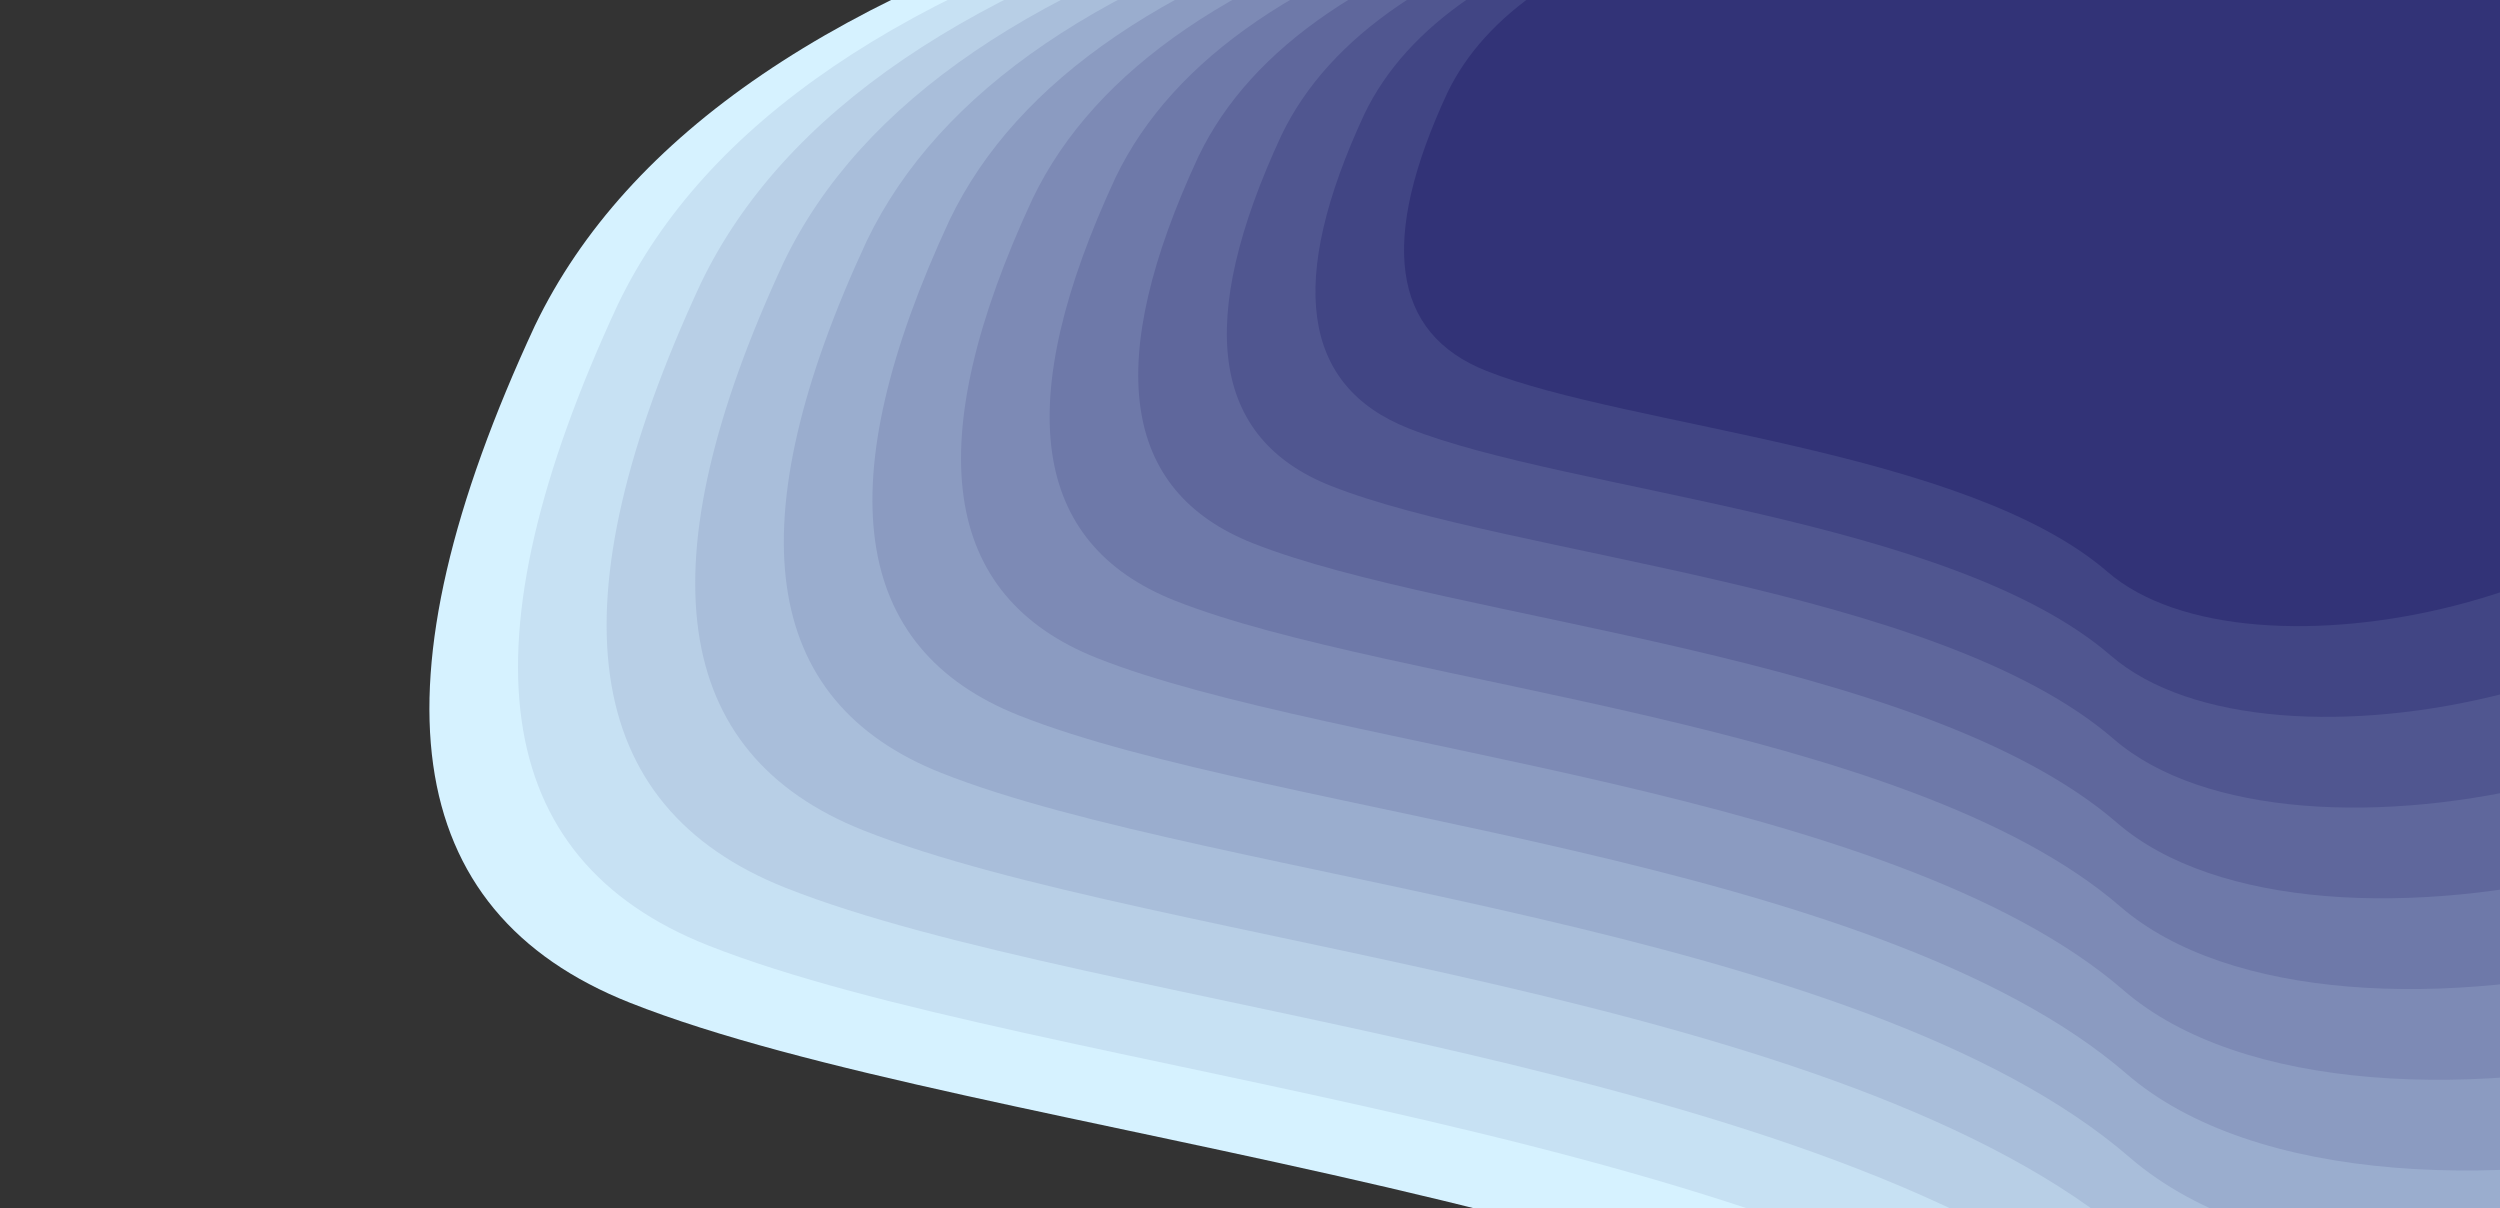 <?xml version="1.0" standalone="no"?>
<!DOCTYPE svg PUBLIC "-//W3C//DTD SVG 1.0//EN" "http://www.w3.org/TR/2001/REC-SVG-20010904/DTD/svg10.dtd">
<svg xmlns="http://www.w3.org/2000/svg" xmlns:xlink="http://www.w3.org/1999/xlink" id="body_1" width="1320" height="638">

<rect width="100%" height="100%" fill="#333333" stroke="none"/>

<g transform="matrix(1.1 0 0 1.1 0 0)">
    <path d="M734.567 34.372C 705.875 96.096 711.301 134.794 750.842 150.466C 810.155 173.974 951.189 183.377 1010.141 234.372C 1069.091 285.366 1248.838 245.944 1279.579 158.422C 1310.32 70.9 1365.669 -64 1073.808 -64C 879.232 -64 766.154 -31.21 734.568 34.372L734.568 34.372L734.567 34.372z" stroke="none" fill="#FFFA72" fill-rule="nonzero" />
    <path transform="matrix(2.8 0 0 2.8 -1800 60)"  d="M734.567 34.372C 705.875 96.096 711.301 134.794 750.842 150.466C 810.155 173.974 951.189 183.377 1010.141 234.372C 1069.091 285.366 1248.838 245.944 1279.579 158.422C 1310.32 70.9 1365.669 -64 1073.808 -64C 879.232 -64 766.154 -31.21 734.568 34.372L734.568 34.372L734.567 34.372z" stroke="none" fill="#D6F2FF" fill-rule="nonzero" />
    <path transform="matrix(2.65 0 0 2.65 -1650 55)"  d="M734.567 34.372C 705.875 96.096 711.301 134.794 750.842 150.466C 810.155 173.974 951.189 183.377 1010.141 234.372C 1069.091 285.366 1248.838 245.944 1279.579 158.422C 1310.32 70.9 1365.669 -64 1073.808 -64C 879.232 -64 766.154 -31.21 734.568 34.372L734.568 34.372L734.567 34.372z" stroke="none" fill="#C7E1F3" fill-rule="nonzero" />
    <path transform="matrix(2.5 0 0 2.5 -1500 50)"  d="M734.567 34.372C 705.875 96.096 711.301 134.794 750.842 150.466C 810.155 173.974 951.189 183.377 1010.141 234.372C 1069.091 285.366 1248.838 245.944 1279.579 158.422C 1310.32 70.9 1365.669 -64 1073.808 -64C 879.232 -64 766.154 -31.21 734.568 34.372L734.568 34.372L734.567 34.372z" stroke="none" fill="#B8CFE6" fill-rule="nonzero" />
    <path transform="matrix(2.35 0 0 2.35 -1350 45)"  d="M734.567 34.372C 705.875 96.096 711.301 134.794 750.842 150.466C 810.155 173.974 951.189 183.377 1010.141 234.372C 1069.091 285.366 1248.838 245.944 1279.579 158.422C 1310.32 70.9 1365.669 -64 1073.808 -64C 879.232 -64 766.154 -31.21 734.568 34.372L734.568 34.372L734.567 34.372z" stroke="none" fill="#A9BEDA" fill-rule="nonzero" />
    <path transform="matrix(2.2 0 0 2.2 -1200 40)"  d="M734.567 34.372C 705.875 96.096 711.301 134.794 750.842 150.466C 810.155 173.974 951.189 183.377 1010.141 234.372C 1069.091 285.366 1248.838 245.944 1279.579 158.422C 1310.32 70.9 1365.669 -64 1073.808 -64C 879.232 -64 766.154 -31.21 734.568 34.372L734.568 34.372L734.567 34.372z" stroke="none" fill="#9AADCE" fill-rule="nonzero" />
    <path transform="matrix(2.05 0 0 2.05 -1050 35)"  d="M734.567 34.372C 705.875 96.096 711.301 134.794 750.842 150.466C 810.155 173.974 951.189 183.377 1010.141 234.372C 1069.091 285.366 1248.838 245.944 1279.579 158.422C 1310.32 70.9 1365.669 -64 1073.808 -64C 879.232 -64 766.154 -31.21 734.568 34.372L734.568 34.372L734.567 34.372z" stroke="none" fill="#8B9BC1" fill-rule="nonzero" />
    <path transform="matrix(1.9 0 0 1.9 -900 30)"  d="M734.567 34.372C 705.875 96.096 711.301 134.794 750.842 150.466C 810.155 173.974 951.189 183.377 1010.141 234.372C 1069.091 285.366 1248.838 245.944 1279.579 158.422C 1310.32 70.9 1365.669 -64 1073.808 -64C 879.232 -64 766.154 -31.21 734.568 34.372L734.568 34.372L734.567 34.372z" stroke="none" fill="#7D8AB5" fill-rule="nonzero" />
    <path transform="matrix(1.75 0 0 1.75 -750 25)"  d="M734.567 34.372C 705.875 96.096 711.301 134.794 750.842 150.466C 810.155 173.974 951.189 183.377 1010.141 234.372C 1069.091 285.366 1248.838 245.944 1279.579 158.422C 1310.32 70.9 1365.669 -64 1073.808 -64C 879.232 -64 766.154 -31.21 734.568 34.372L734.568 34.372L734.567 34.372z" stroke="none" fill="#6E79A9" fill-rule="nonzero" />
    <path transform="matrix(1.6 0 0 1.6 -600 20)"  d="M734.567 34.372C 705.875 96.096 711.301 134.794 750.842 150.466C 810.155 173.974 951.189 183.377 1010.141 234.372C 1069.091 285.366 1248.838 245.944 1279.579 158.422C 1310.32 70.9 1365.669 -64 1073.808 -64C 879.232 -64 766.154 -31.21 734.568 34.372L734.568 34.372L734.567 34.372z" stroke="none" fill="#5F679C" fill-rule="nonzero" />
    <path transform="matrix(1.45 0 0 1.45 -450 15)"  d="M734.567 34.372C 705.875 96.096 711.301 134.794 750.842 150.466C 810.155 173.974 951.189 183.377 1010.141 234.372C 1069.091 285.366 1248.838 245.944 1279.579 158.422C 1310.32 70.9 1365.669 -64 1073.808 -64C 879.232 -64 766.154 -31.21 734.568 34.372L734.568 34.372L734.567 34.372z" stroke="none" fill="#505690" fill-rule="nonzero" />
    <path transform="matrix(1.3 0 0 1.3 -300 10)"  d="M734.567 34.372C 705.875 96.096 711.301 134.794 750.842 150.466C 810.155 173.974 951.189 183.377 1010.141 234.372C 1069.091 285.366 1248.838 245.944 1279.579 158.422C 1310.32 70.9 1365.669 -64 1073.808 -64C 879.232 -64 766.154 -31.21 734.568 34.372L734.568 34.372L734.567 34.372z" stroke="none" fill="#414584" fill-rule="nonzero" />
    <path transform="matrix(1.15 0 0 1.15 -150 5)"  d="M734.567 34.372C 705.875 96.096 711.301 134.794 750.842 150.466C 810.155 173.974 951.189 183.377 1010.141 234.372C 1069.091 285.366 1248.838 245.944 1279.579 158.422C 1310.32 70.9 1365.669 -64 1073.808 -64C 879.232 -64 766.154 -31.21 734.568 34.372L734.568 34.372L734.567 34.372z" stroke="none" fill="#323377" fill-rule="nonzero" />
</g>
</svg>